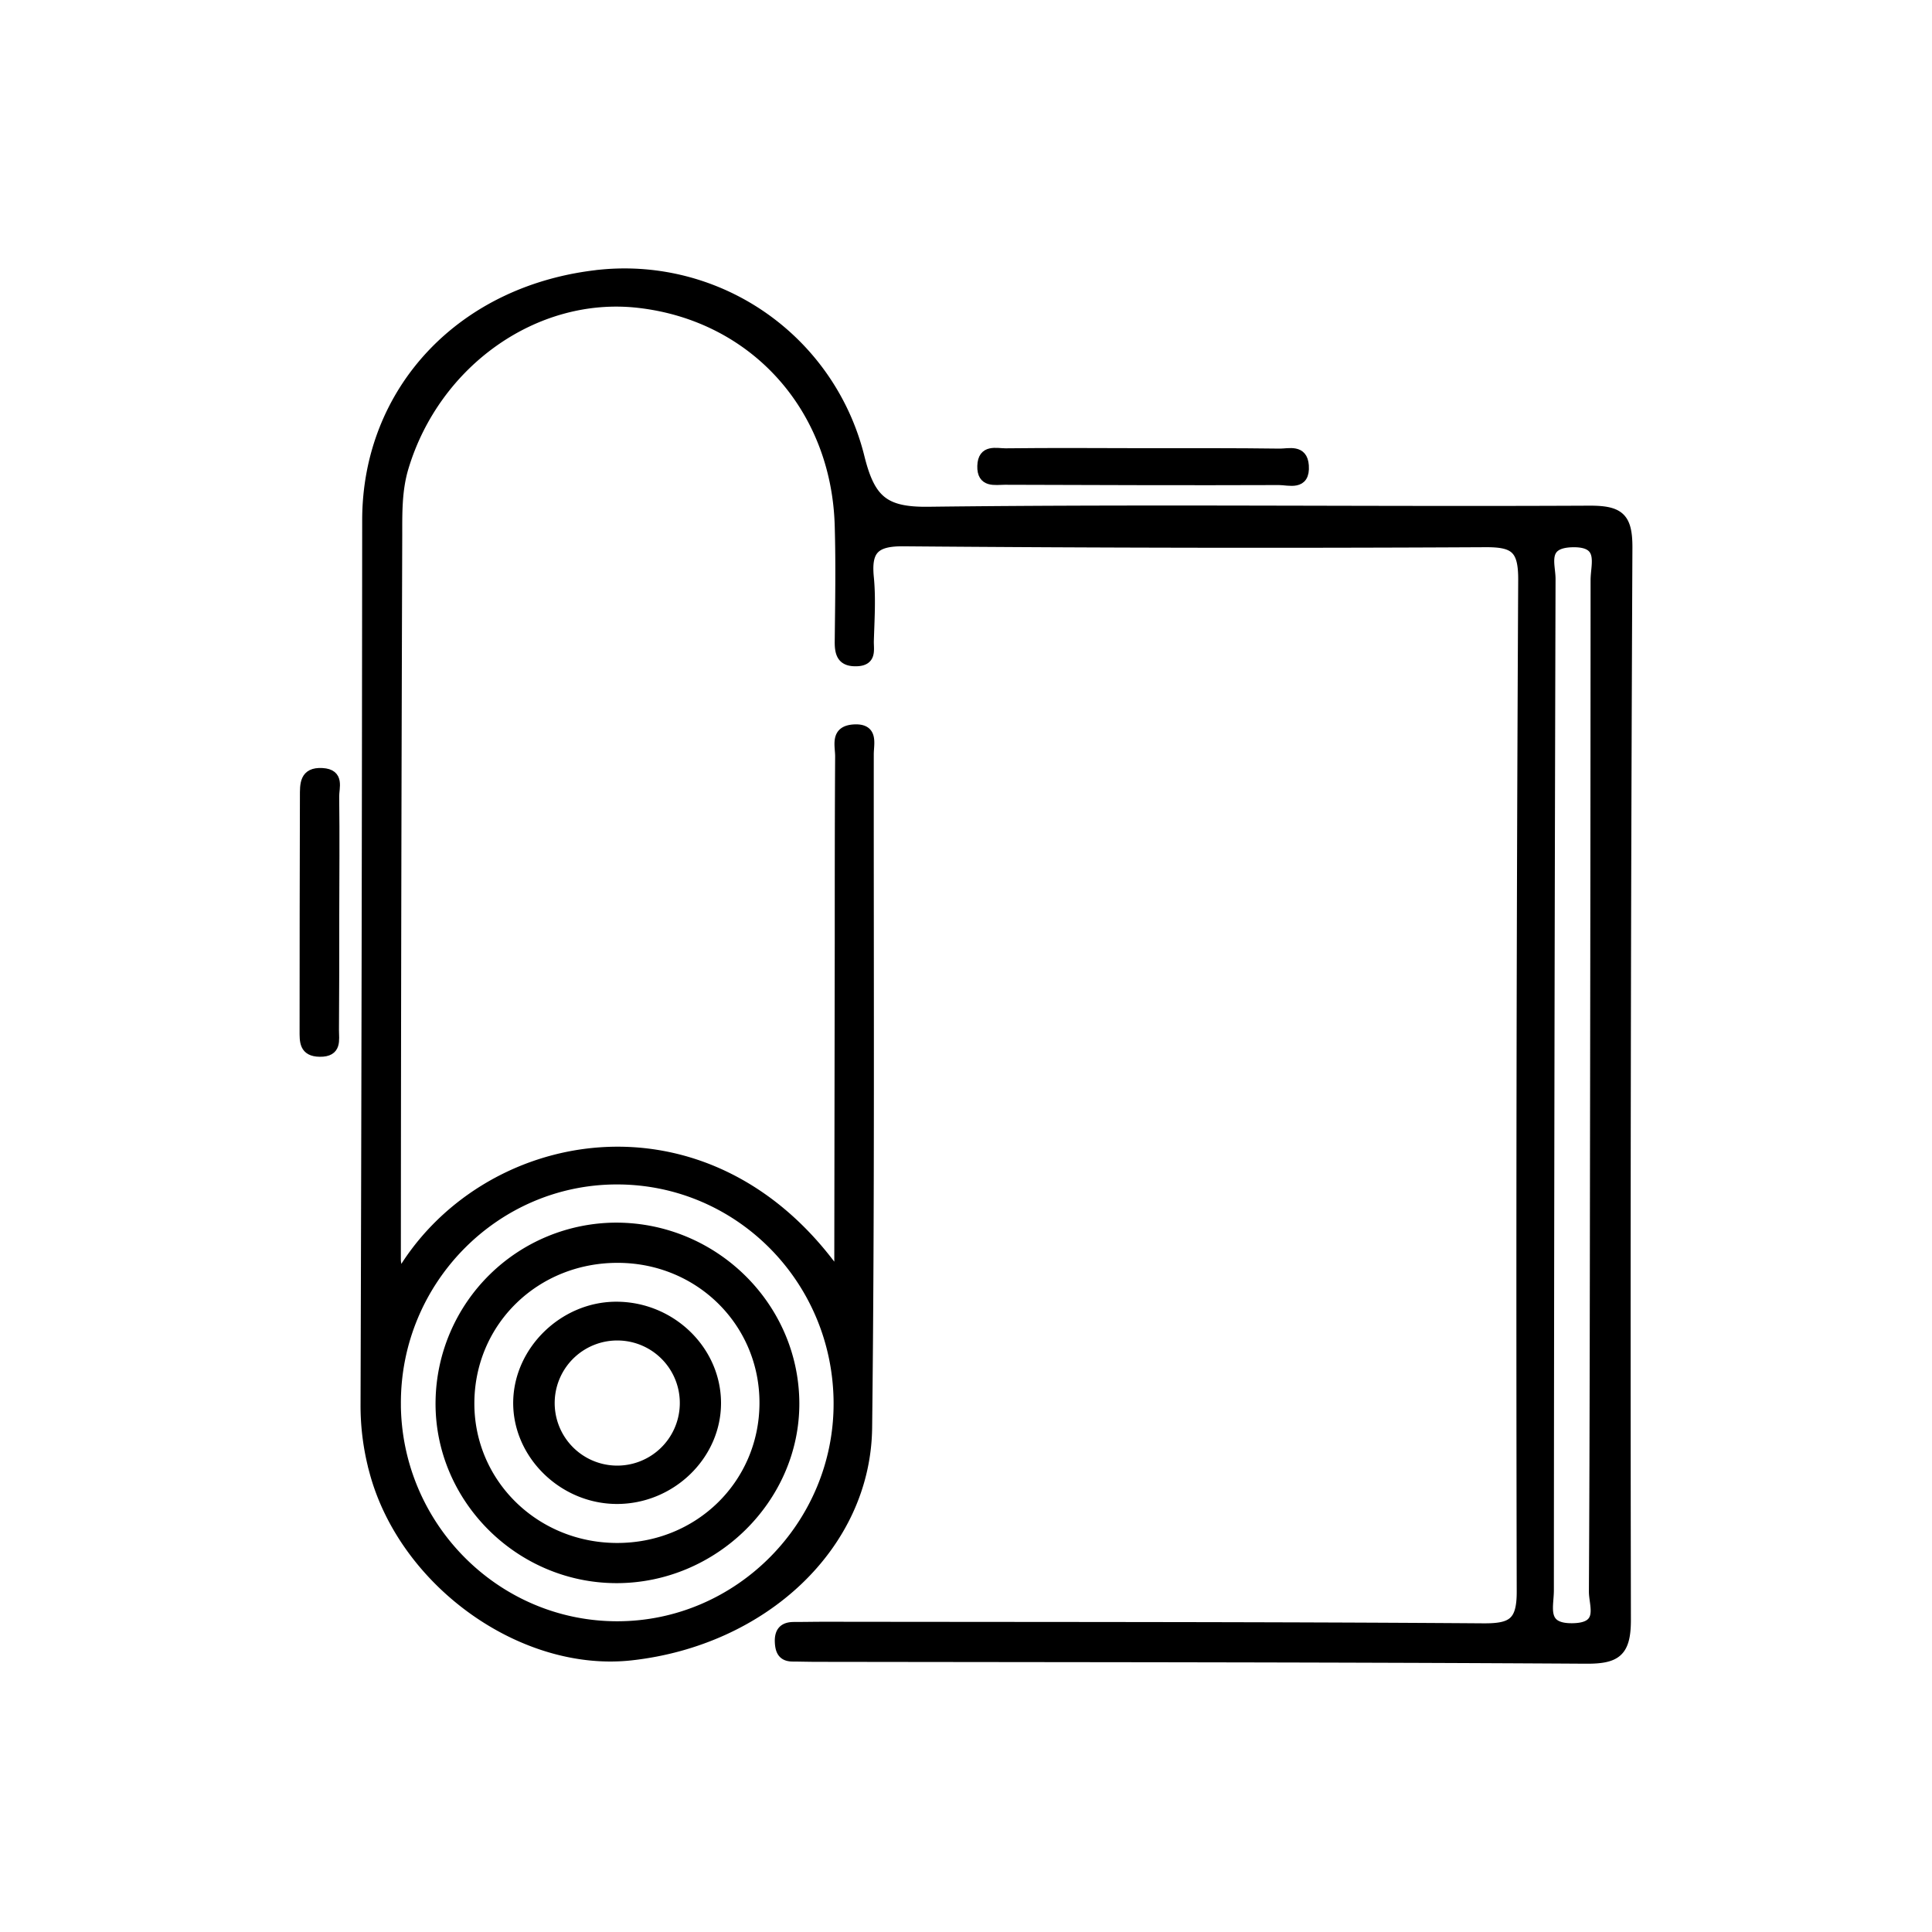 <svg id="Layer_1" data-name="Layer 1" xmlns="http://www.w3.org/2000/svg" viewBox="0 0 600 600"><defs><style>.cls-1{stroke:#000;stroke-miterlimit:10;stroke-width:3px;}</style></defs><title>Artboard 1 copy 7</title><path class="cls-1" d="M123.8,396.8c25.44-44.86,95.94-59,136.79-.37.05-35.84.1-70.23.15-104.62,0-19,0-38,.12-56.94,0-3.4-1.62-8,4.29-8.39,6.25-.4,4.71,4.42,4.71,7.74-.05,69.74.31,139.47-.51,209.2-.43,36.49-32.18,66.13-73.27,70.72-33.75,3.77-70.64-22.59-79.89-57.2a78,78,0,0,1-2.72-20.7q.41-137.4.51-274.8c.07-40,29.3-71.78,72.68-76.22a75.22,75.22,0,0,1,80.41,57.12c3.3,13,7.64,16.71,21.29,16.54,68.49-.84,137,0,205.48-.34,9.19,0,11.66,2.22,11.62,11.56q-.76,166.48-.47,333c0,10-3,12.14-12.45,12.08-79.64-.49-159.27-.46-238.91-.58-2.47,0-4.95-.08-7.42-.09-3.26,0-4-1.93-4.09-4.8-.05-3.12,1.38-4.47,4.36-4.49,3.3,0,6.6-.07,9.9-.07,68.08.1,136.16,0,204.24.49,8.87.06,11.94-1.67,11.91-11.38q-.34-157.2.46-314.41c0-9.56-2.74-11.46-11.73-11.41q-90.36.47-180.72-.28c-9-.07-11.49,2.77-10.66,11.17.64,6.53.19,13.19,0,19.79-.06,2.64.92,6.09-3.71,6.29s-5.48-2.27-5.44-6.17c.13-12,.35-23.94,0-35.9-1-36.94-26.72-65.24-62.58-69.24-31.88-3.55-62.88,18.37-72.73,51-2.09,6.92-2,13.85-2,20.78q-.37,112.64-.43,225.28C123,392.27,123.31,393.4,123.8,396.8Zm-.81,39c.09,38.2,31,69.25,68.79,69.2s68.83-31.44,68.6-69.48c-.24-38.37-31-69.23-68.86-69.18S122.91,397.68,123,435.82Zm372.33-97.37q.12-79.14.15-158.28c0-5,2.93-12-7.33-11.69-9.42.31-6.54,6.79-6.55,11.36q-.43,157-.52,314.08c0,5.19-2.53,11.95,7.53,11.7,9.68-.23,6.33-7,6.35-11.37C495.23,442.32,495.23,390.38,495.32,338.45Z"/><path class="cls-1" d="M103.86,284.27c0,11.9,0,23.79-.09,35.68,0,3.05.92,6.81-4.44,6.74-5-.05-4.79-3.36-4.79-6.71q0-36.28.1-72.57c0-3.78-.2-7.72,5.45-7.39,5.46.32,3.71,4.55,3.75,7.35C104,259.67,103.88,272,103.86,284.27Z"/><path class="cls-1" d="M355.44,140.69c14,0,28-.06,42,.13,2.9,0,7.17-1.38,7.53,3.77.46,6.44-4.68,4.53-7.8,4.55-28.39.11-56.77,0-85.16-.09-3,0-7.15,1-7-4.32s4.34-4,7.27-4C326.64,140.56,341,140.66,355.44,140.69Z"/><path class="cls-1" d="M191.34,381.2c30.32,0,55.23,24.5,55.4,54.47.16,29.66-25.17,54.58-55.4,54.49S136.27,465,136.77,435.05A54.74,54.74,0,0,1,191.34,381.2Zm.63,9.49c-25.61-.1-45.87,19.52-46.15,44.68-.27,25,20,45.14,45.54,45.31s45.82-19.56,46-44.71S217.41,390.79,192,390.69Z"/><path class="cls-1" d="M191.49,465.57c-16.8-.07-30.91-14.08-30.61-30.36.3-15.85,14.18-29.35,30.31-29.45,17-.11,31.12,13.39,31.23,29.8S208.33,465.65,191.49,465.57Zm.89-50.76a20.93,20.93,0,1,0,20.23,21.62A20.9,20.9,0,0,0,192.38,414.81Z"/></svg>
